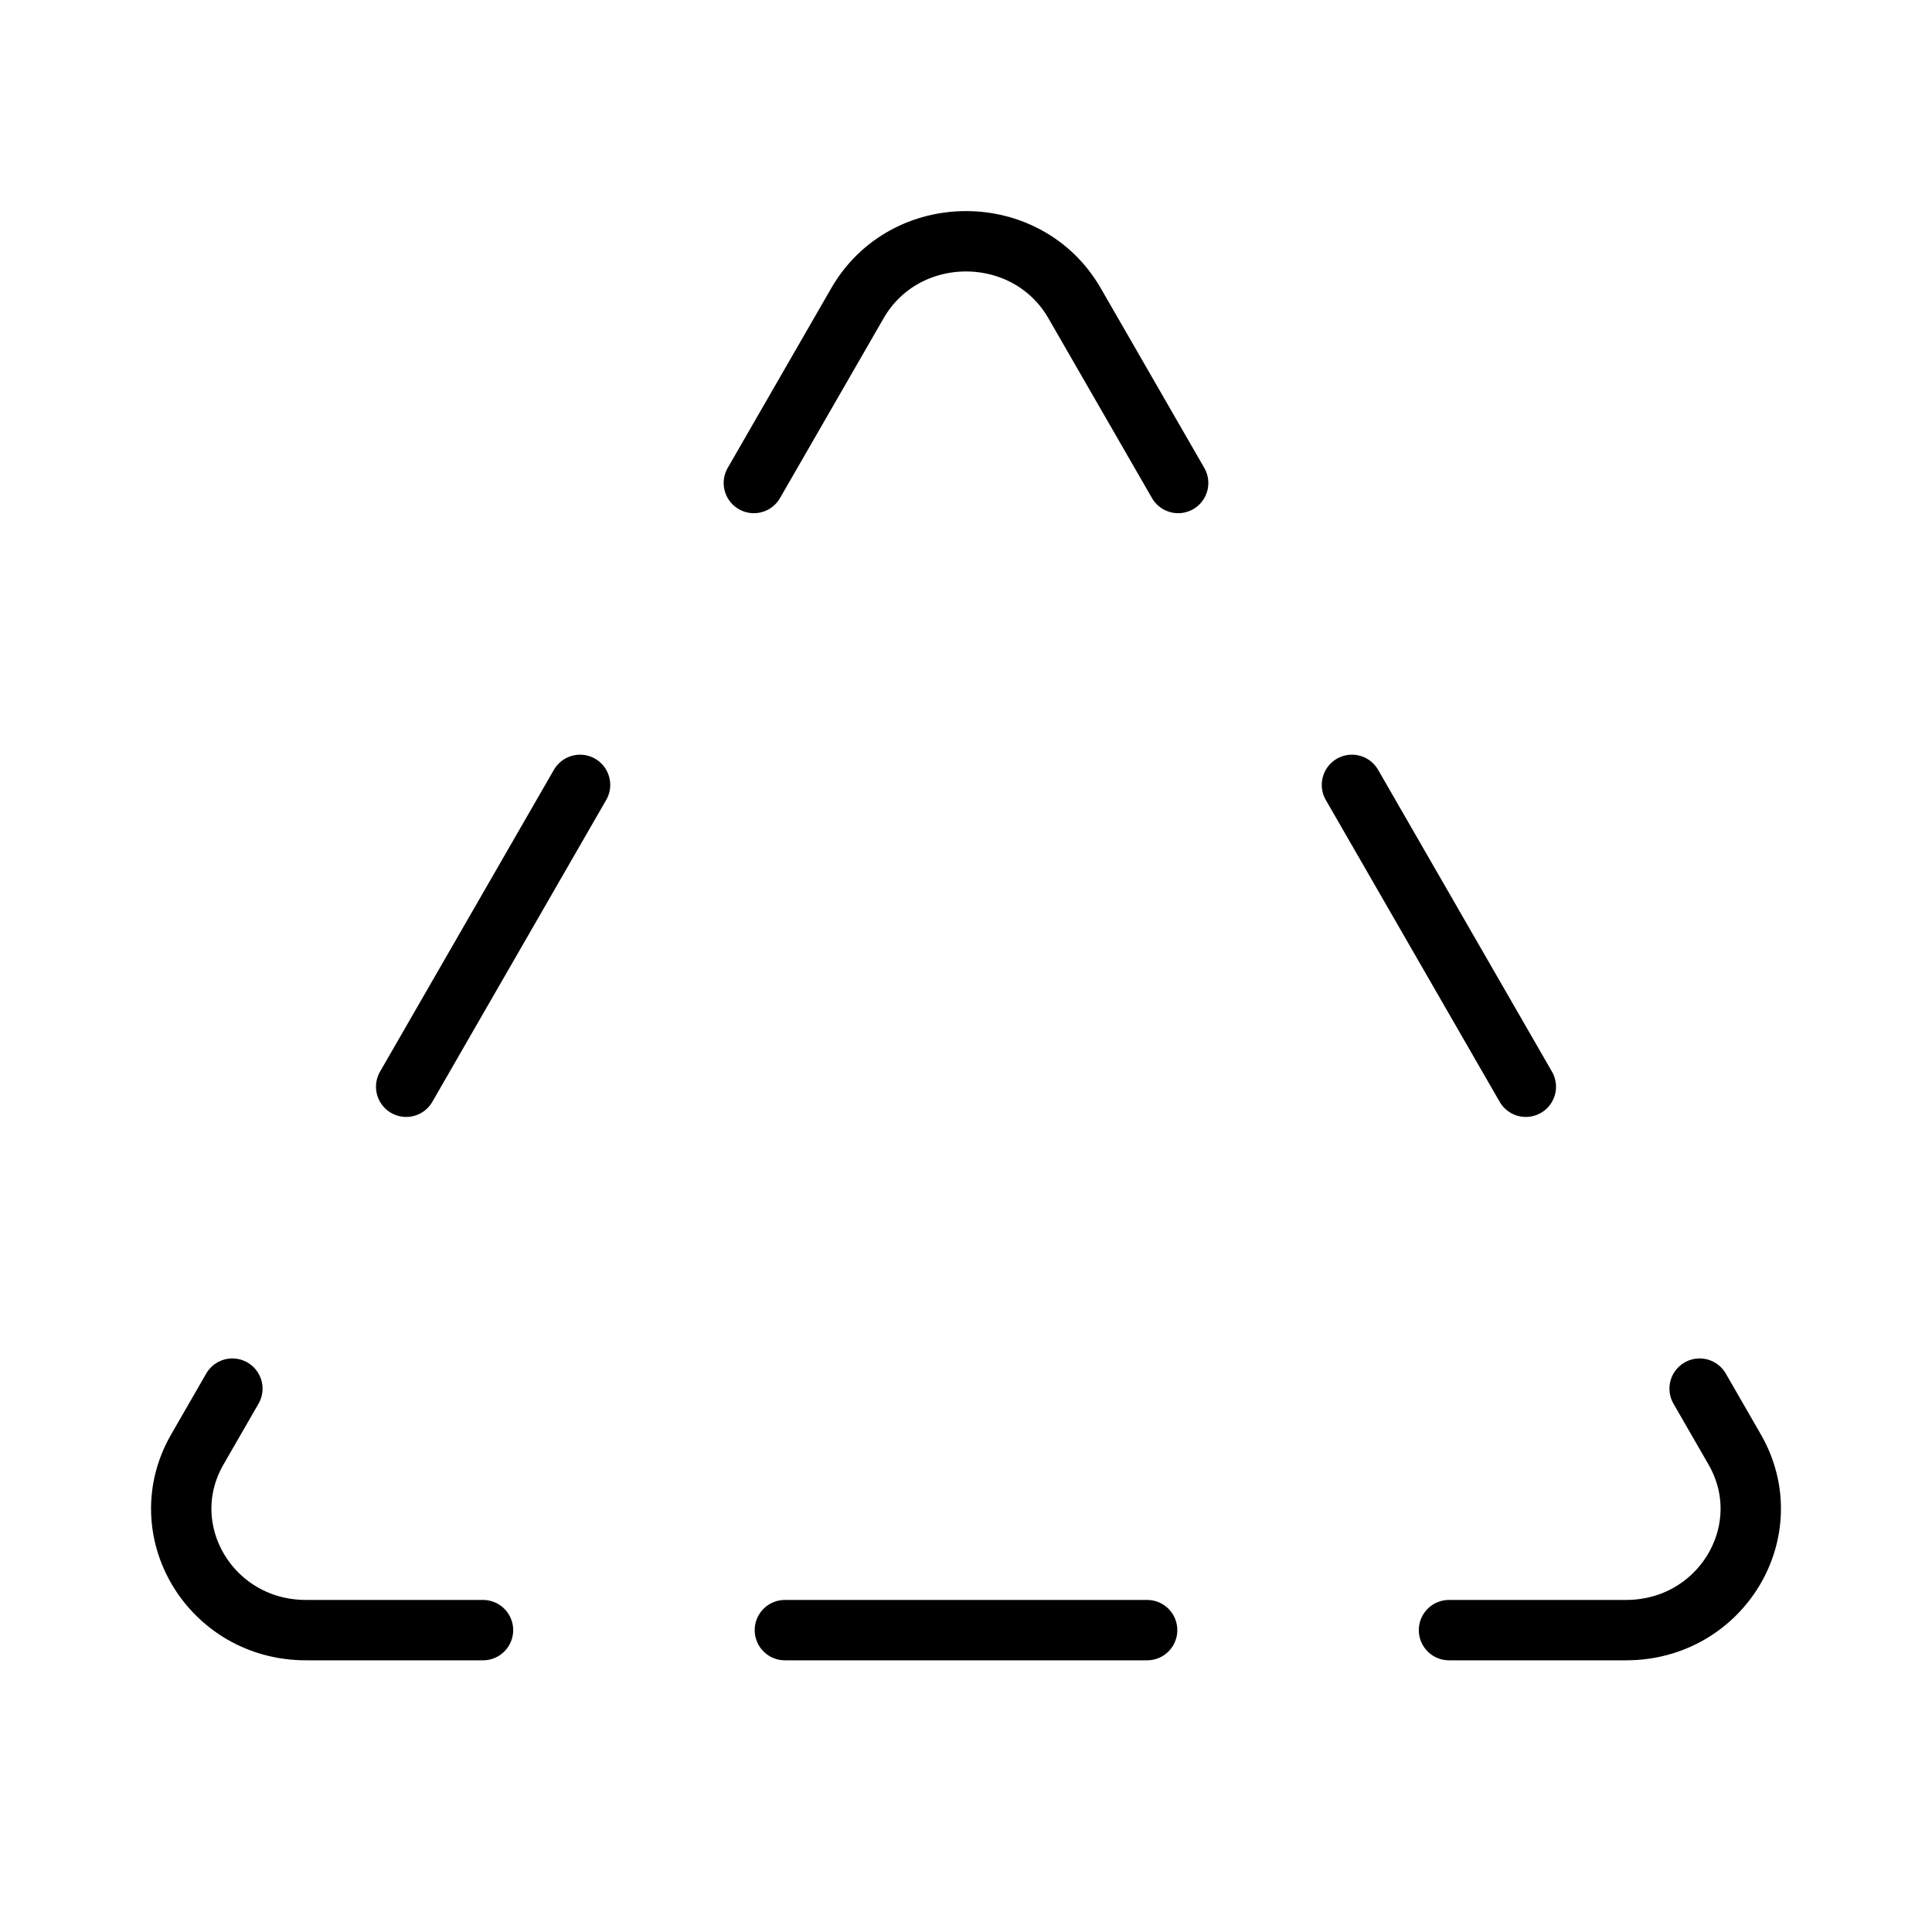 <svg xmlns="http://www.w3.org/2000/svg" viewBox="0 0 256 256"><rect width="256" height="256" fill="none"/><line x1="152" y1="216" x2="104" y2="216" fill="none" stroke="currentColor" stroke-linecap="round" stroke-linejoin="round" stroke-width="8"/><path d="M225.21,184l4.66,8.09C236,202.79,228.08,216,215.46,216H192" fill="none" stroke="currentColor" stroke-linecap="round" stroke-linejoin="round" stroke-width="8"/><path d="M64,216H40.54C27.92,216,20,202.79,26.13,192.09L30.79,184" fill="none" stroke="currentColor" stroke-linecap="round" stroke-linejoin="round" stroke-width="8"/><line x1="179.14" y1="104" x2="202.18" y2="144" fill="none" stroke="currentColor" stroke-linecap="round" stroke-linejoin="round" stroke-width="8"/><path d="M99.89,64l13.7-23.78c6.3-11,22.52-11,28.82,0L156.11,64" fill="none" stroke="currentColor" stroke-linecap="round" stroke-linejoin="round" stroke-width="8"/><line x1="53.82" y1="144" x2="76.86" y2="104" fill="none" stroke="currentColor" stroke-linecap="round" stroke-linejoin="round" stroke-width="8"/></svg>